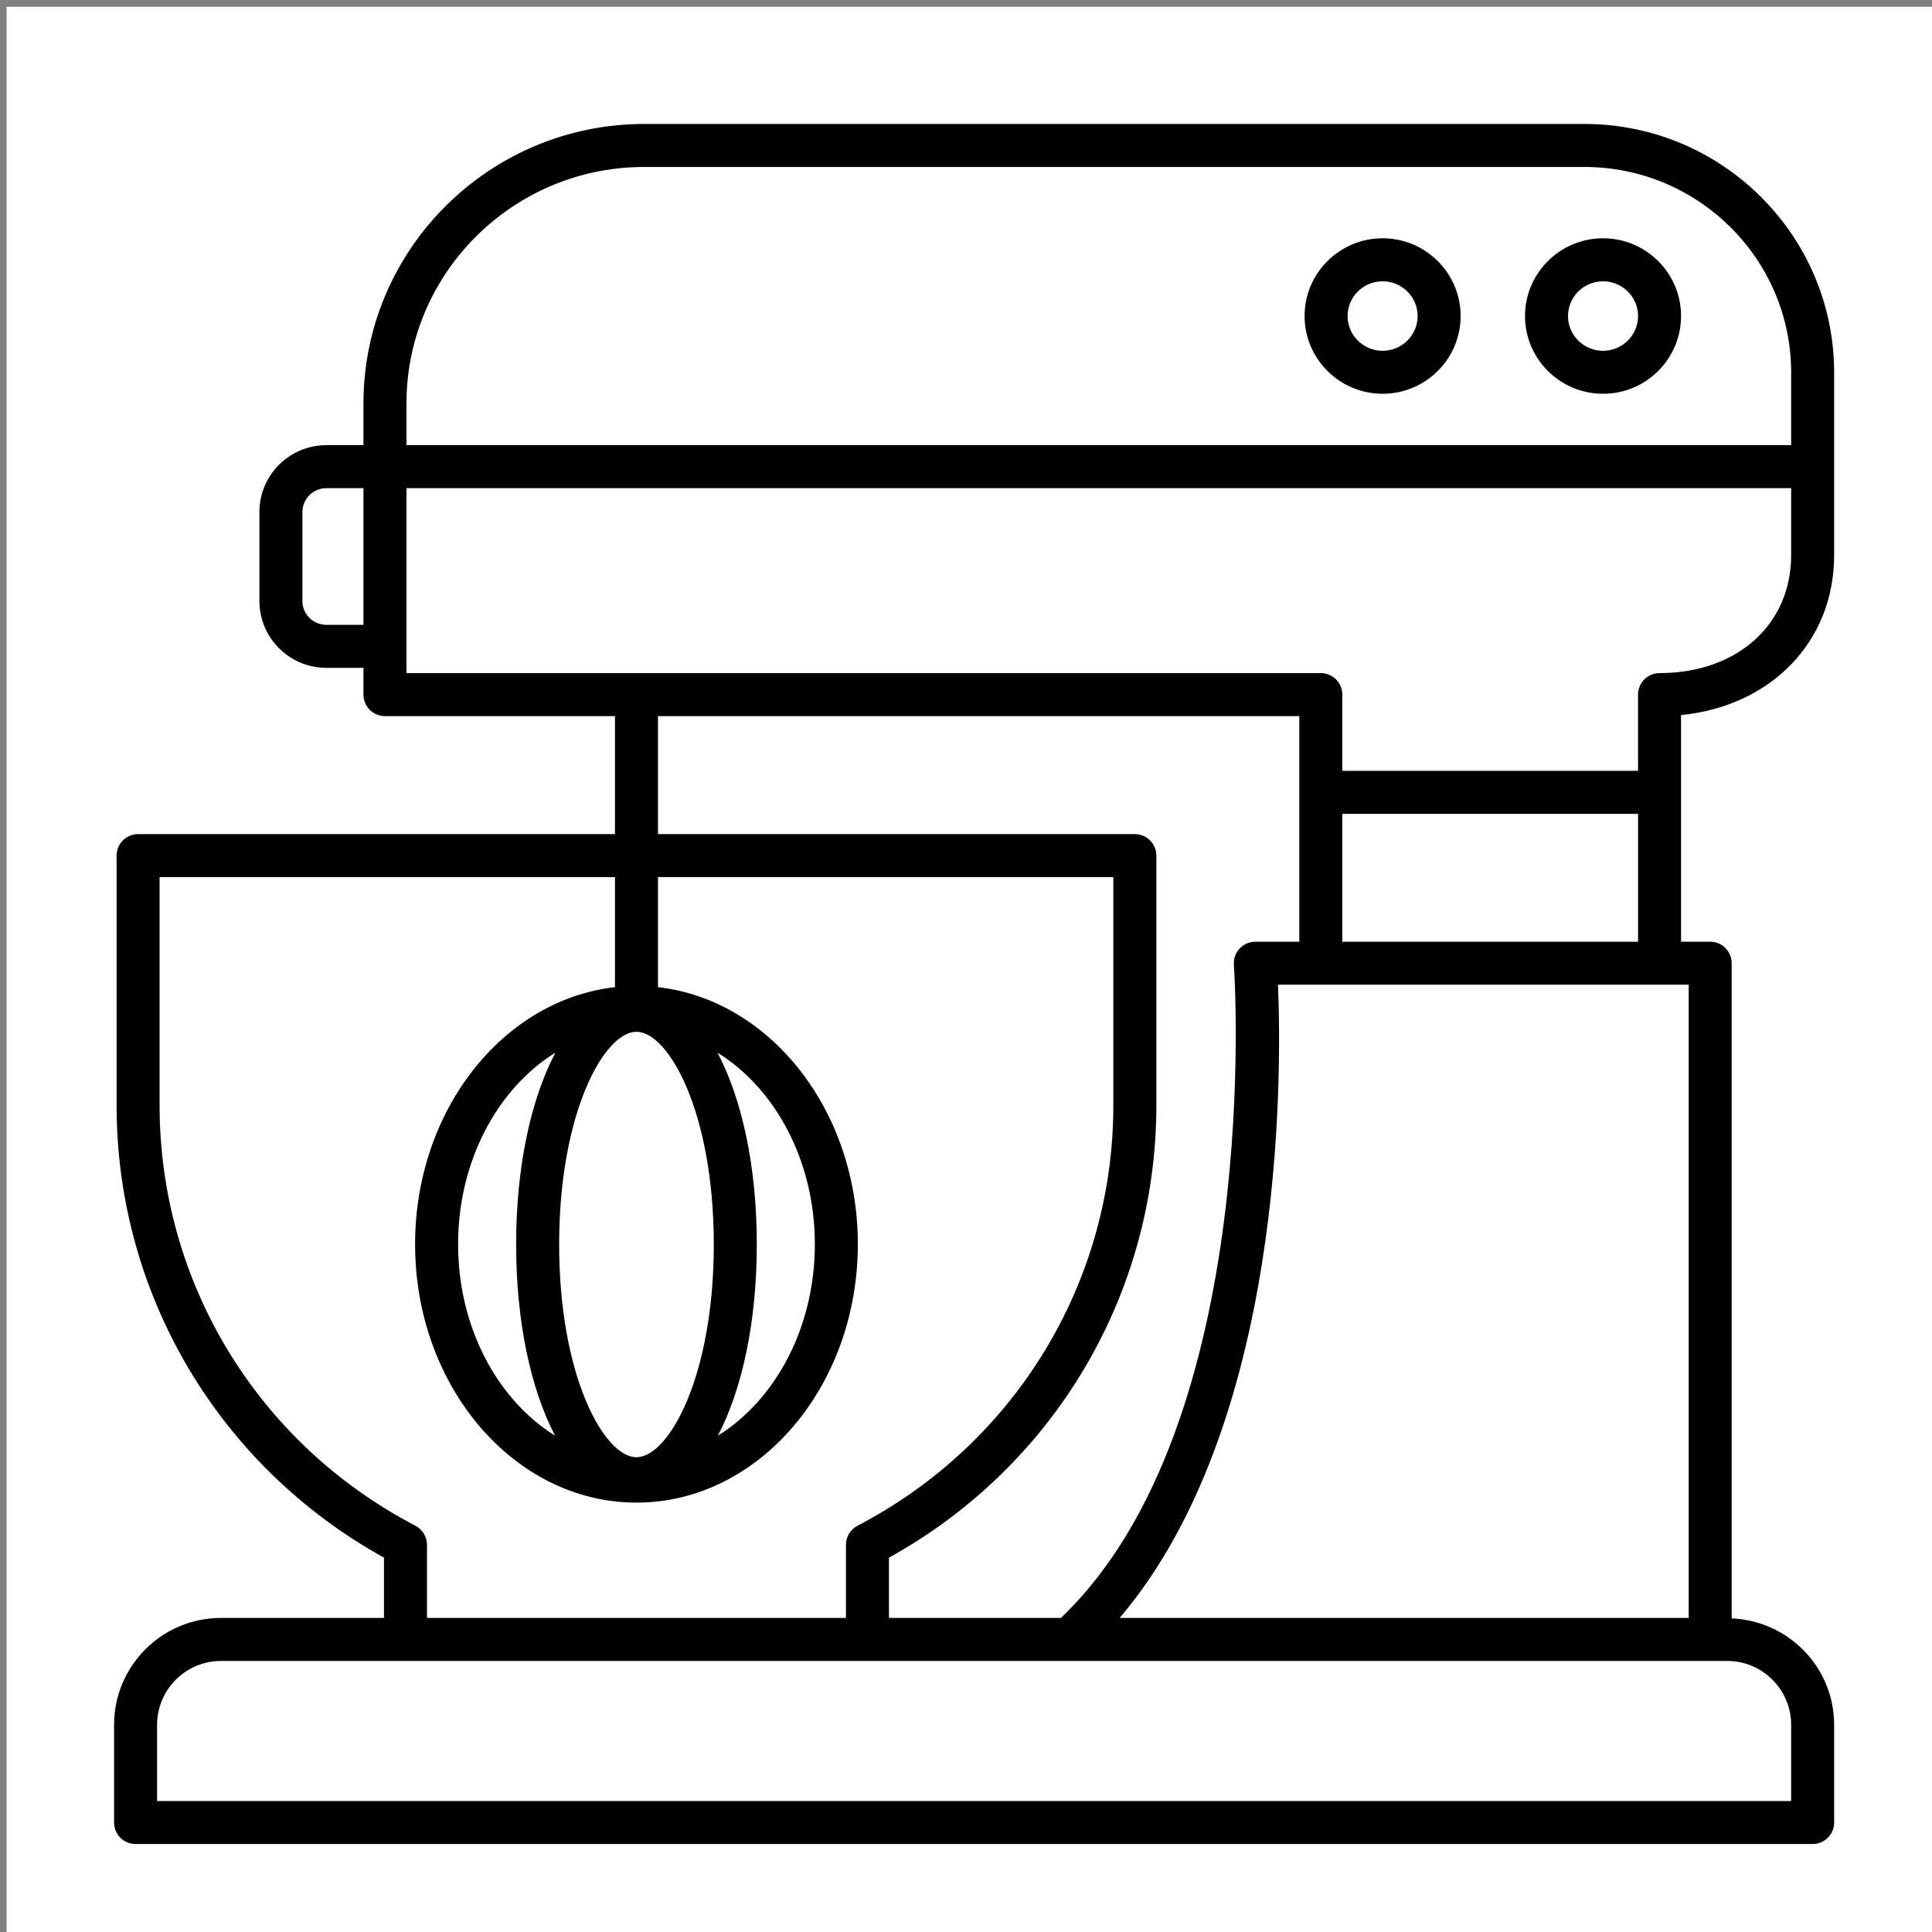 <?xml version="1.0" encoding="UTF-8" standalone="no"?>
<svg
   xmlns:dc="http://purl.org/dc/elements/1.1/"
   xmlns:cc="http://creativecommons.org/ns#"
   xmlns:rdf="http://www.w3.org/1999/02/22-rdf-syntax-ns#"
   xmlns:svg="http://www.w3.org/2000/svg"
   xmlns="http://www.w3.org/2000/svg"
   xmlns:sodipodi="http://sodipodi.sourceforge.net/DTD/sodipodi-0.dtd"
   xmlns:inkscape="http://www.inkscape.org/namespaces/inkscape"
   sodipodi:docname="Appliance_Logo.svg"
   inkscape:version="1.0 (4035a4fb49, 2020-05-01)"
   id="svg1205"
   version="1.1"
   viewBox="0 0 23.812 23.812"
   height="23.812mm"
   width="23.812mm">
  <rect x="0" y="0" width="23.812" height="23.812" fill="#808080" stroke="none"/>
  <defs
     id="defs1199" />
  <sodipodi:namedview
     inkscape:window-maximized="1"
     inkscape:window-y="-8"
     inkscape:window-x="-8"
     inkscape:window-height="1377"
     inkscape:window-width="2560"
     fit-margin-bottom="0"
     fit-margin-right="0"
     fit-margin-left="0"
     fit-margin-top="0"
     showgrid="false"
     inkscape:document-rotation="0"
     inkscape:current-layer="layer1"
     inkscape:document-units="mm"
     inkscape:cy="269.85492"
     inkscape:cx="109.93903"
     inkscape:zoom="0.98994949"
     inkscape:pageshadow="2"
     inkscape:pageopacity="0.0"
     borderopacity="1.0"
     bordercolor="#666666"
     pagecolor="#ffffff"
     id="base" />
  <g
     transform="translate(-46.302,-19.844)"
     id="layer1"
     inkscape:groupmode="layer"
     inkscape:label="Layer 1">
    <g
       transform="matrix(0.265,0,0,0.265,-5.292,-33.47)"
       style="fill:none;fill-opacity:1;stroke:none;stroke-dasharray:none;stroke-opacity:1"
       id="Canvas_1: Appliances">
      <title
         id="title60">Appliances</title>
      <g
         id="Graphic_56">
        <rect
           id="rect62"
           fill="#ffffff"
           height="90"
           width="90"
           y="201.5"
           x="195" />
      </g>
      <g
         id="Group_52">
        <g
           id="Graphic_55">
          <path
             id="path65"
             fill="#000000"
             d="m 268.384,206.95 h -43.726 c -7.201,0 -13.059,5.832 -13.059,13 v 1.939 h -1.725 c -1.717,0 -3.114,1.393 -3.114,3.104 v 4.149 c 0,1.711 1.397,3.104 3.114,3.104 h 1.725 v 1.245 c 0,0.553 0.448,1 1,1 h 10.697 v 5.488 h -22.179 c -0.552,0 -1,0.447 -1,1 v 11.617 c 0,8.776 4.749,16.78 12.436,21.035 v 2.804 h -7.581 c -2.742,0 -4.972,2.23 -4.972,4.972 v 4.543 c 0,0.553 0.448,1 1,1 h 78 c 0.552,0 1,-0.447 1,-1 v -4.543 c 0,-2.67 -2.121,-4.84 -4.766,-4.951 v -30.472 c 0,-0.553 -0.448,-1 -1,-1 h -1.354 v -10.542 c 4.182,-0.413 7.12,-3.412 7.12,-7.434 v -8.492 c 0,-6.378 -5.211,-11.566 -11.616,-11.566 z m -56.785,23.296 h -1.725 c -0.614,0 -1.114,-0.495 -1.114,-1.104 v -4.149 c 0,-0.608 0.5,-1.104 1.114,-1.104 h 1.725 z m 12.697,18.927 c 1.502,0 3.597,3.764 3.597,9.893 0,6.13 -2.095,9.894 -3.597,9.894 -1.501,0 -3.596,-3.764 -3.596,-9.894 0,-6.13 2.094,-9.893 3.596,-9.893 z m -22.179,3.423 v -10.617 h 21.179 v 5.119 c -5.21,0.589 -9.296,5.725 -9.296,11.957 0,6.625 4.619,12.016 10.296,12.016 5.677,0 10.296,-5.391 10.296,-12.016 0,-6.232 -4.087,-11.368 -9.296,-11.958 v -5.119 h 21.179 v 10.617 c 0,8.23 -4.559,15.723 -11.898,19.551 -0.331,0.173 -0.538,0.514 -0.538,0.887 v 3.401 h -19.486 v -3.401 c 0,-0.373 -0.207,-0.714 -0.538,-0.887 -7.339,-3.827 -11.898,-11.319 -11.898,-19.55 z m 18.394,15.361 c -2.675,-1.665 -4.511,-5.026 -4.511,-8.902 0,-3.884 1.844,-7.25 4.526,-8.912 -1.132,2.145 -1.827,5.289 -1.827,8.921 10e-4,3.617 0.689,6.748 1.812,8.893 z m 7.555,-17.813 c 2.683,1.661 4.527,5.028 4.527,8.912 0,3.876 -1.836,7.237 -4.511,8.902 1.122,-2.145 1.811,-5.276 1.811,-8.892 0,-3.633 -0.695,-6.777 -1.827,-8.922 z m 15.996,26.264 c -0.008,0.008 -0.011,0.019 -0.019,0.027 h -8.003 v -2.804 c 7.687,-4.255 12.436,-12.259 12.436,-21.035 v -11.617 c 0,-0.553 -0.448,-1 -1,-1 h -22.18 v -5.488 h 29.828 v 10.493 h -2.045 c -0.278,0 -0.543,0.116 -0.733,0.319 -0.189,0.204 -0.285,0.478 -0.264,0.755 0.015,0.212 1.454,21.283 -8.02,30.35 z m 30.966,2.027 c 1.639,0 2.972,1.333 2.972,2.972 v 3.543 h -76 v -3.543 c 0,-1.639 1.333,-2.972 2.972,-2.972 z m -1.793,-31.451 v 29.451 h -26.467 c 7.647,-8.994 7.546,-25.107 7.366,-29.451 z m -16.111,-2 v -5.948 h 13.756 v 5.948 z M 278,227.008 c 0,3.229 -2.517,5.483 -6.121,5.483 -0.552,0 -1,0.447 -1,1 v 3.545 h -13.755 v -3.545 c 0,-0.553 -0.448,-1 -1,-1 h -42.525 v -8.602 H 278 Z m 0,-5.119 h -64.401 v -1.939 c 0,-6.065 4.961,-11 11.059,-11 h 43.726 c 5.303,0 9.616,4.291 9.616,9.565 z" />
        </g>
        <g
           id="Graphic_54">
          <path
             id="path68"
             fill="#000000"
             d="m 269.251,212.267 c -2.001,0 -3.629,1.622 -3.629,3.616 0,1.994 1.628,3.616 3.629,3.616 2.001,0 3.629,-1.622 3.629,-3.616 0,-1.994 -1.628,-3.616 -3.629,-3.616 z m 0,5.233 c -0.898,0 -1.629,-0.725 -1.629,-1.616 0,-0.891 0.731,-1.616 1.629,-1.616 0.898,0 1.629,0.725 1.629,1.616 0,0.891 -0.731,1.616 -1.629,1.616 z" />
        </g>
        <g
           id="Graphic_53">
          <path
             id="path71"
             fill="#000000"
             d="m 258.999,212.267 c -2.001,0 -3.629,1.622 -3.629,3.616 0,1.994 1.628,3.616 3.629,3.616 2.001,0 3.629,-1.622 3.629,-3.616 0,-1.994 -1.628,-3.616 -3.629,-3.616 z m 0,5.233 c -0.898,0 -1.629,-0.725 -1.629,-1.616 0,-0.891 0.731,-1.616 1.629,-1.616 0.898,0 1.629,0.725 1.629,1.616 0,0.891 -0.732,1.616 -1.629,1.616 z" />
        </g>
      </g>
    </g>
  </g>
</svg>
